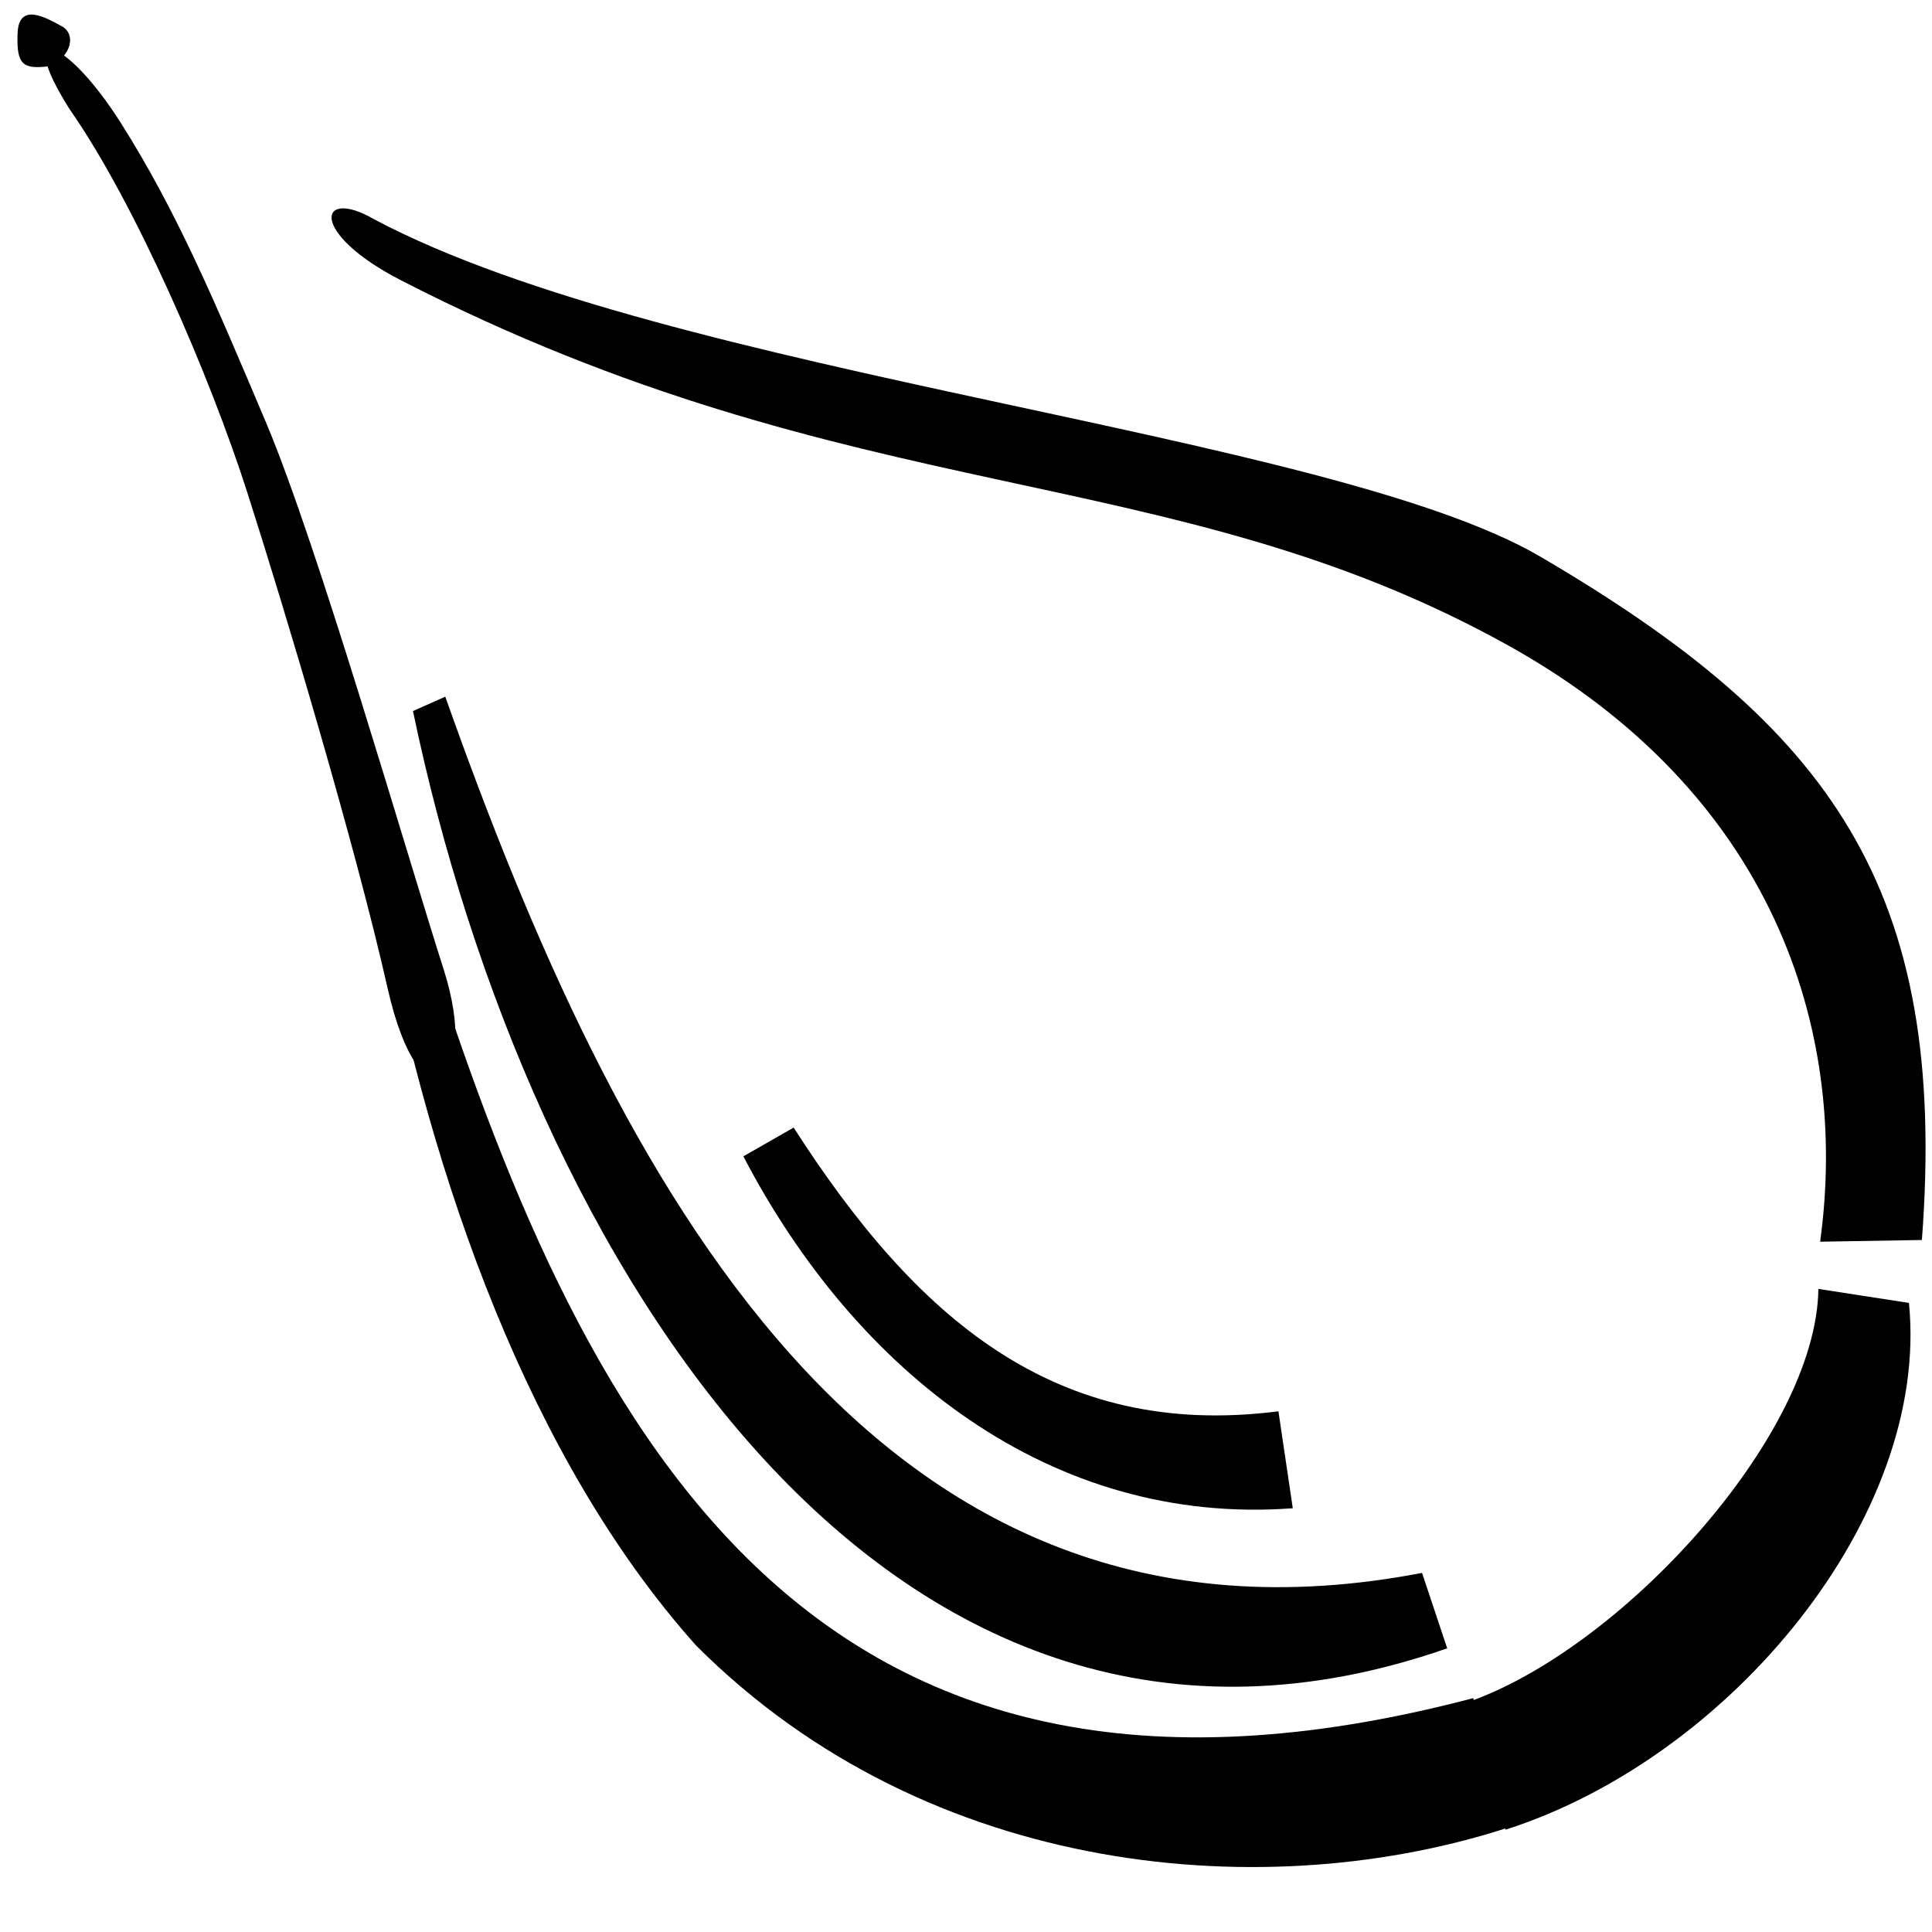 <?xml version="1.0" encoding="UTF-8" standalone="no"?>
<!-- Created with Inkscape (http://www.inkscape.org/) -->

<svg
   xmlns:dc="http://purl.org/dc/elements/1.1/"
   xmlns:cc="http://creativecommons.org/ns#"
   xmlns:rdf="http://www.w3.org/1999/02/22-rdf-syntax-ns#"
   xmlns:svg="http://www.w3.org/2000/svg"
   xmlns="http://www.w3.org/2000/svg"
   xmlns:sodipodi="http://sodipodi.sourceforge.net/DTD/sodipodi-0.dtd"
   xmlns:inkscape="http://www.inkscape.org/namespaces/inkscape"
   width="150"
   height="150"
   id="svg2"
   version="1.1"
   inkscape:version="0.91pre2 r13516"
   viewBox="0 0 150 150"
   sodipodi:docname="topleft1.svg">
  <defs
     id="defs4" />
  <sodipodi:namedview
     id="base"
     pagecolor="#ffffff"
     bordercolor="#666666"
     borderopacity="1.0"
     inkscape:pageopacity="0.0"
     inkscape:pageshadow="2"
     inkscape:zoom="3.5866667"
     inkscape:cx="75"
     inkscape:cy="75"
     inkscape:document-units="px"
     inkscape:current-layer="layer1"
     showgrid="false"
     inkscape:window-width="1366"
     inkscape:window-height="705"
     inkscape:window-x="-8"
     inkscape:window-y="-8"
     inkscape:window-maximized="1" />
  <g
     inkscape:label="Layer 1"
     inkscape:groupmode="layer"
     id="layer1"
     transform="translate(0,-902.362)">
    <path
       style="fill:#000000;fill-opacity:1;fill-rule:evenodd;stroke:none;stroke-width:1px;stroke-linecap:butt;stroke-linejoin:miter;stroke-opacity:1"
       d="m 3.849,907.501 c 1.722,-0.775 2.067,-2.497 0.947,-3.1 -1.12,-0.603 -3.33,-1.949 -3.43,0.532 -0.1,2.482 0.416,2.826 2.483,2.568 z"
       id="path4186"
       inkscape:connector-curvature="0"
       sodipodi:nodetypes="cssc" />
    <path
       style="fill:#000000;fill-opacity:1;fill-rule:evenodd;stroke:none;stroke-width:1px;stroke-linecap:butt;stroke-linejoin:miter;stroke-opacity:1"
       d="m 5.415,910.858 c 5.081,7.258 10.887,20.686 13.791,29.759 2.903,9.073 8.347,27.218 10.887,38.468 2.54,11.25 7.258,7.621 4.355,-1.452 -2.903,-9.073 -9.799,-33.025 -13.791,-42.46 -3.992,-9.436 -6.895,-16.331 -11.25,-23.226 -4.355,-6.895 -8.347,-7.984 -3.992,-1.089 z"
       id="path4202"
       inkscape:connector-curvature="0" />
    <path
       style="fill:#000000;fill-opacity:1;fill-rule:evenodd;stroke:none;stroke-width:1px;stroke-linecap:butt;stroke-linejoin:miter;stroke-opacity:1"
       d="m 29.539,973.037 c 3.968,21.089 11.641,42.679 24.486,57.061 18.172,18.221 44.677,20.254 63.338,14.069 l -2.983,-9.962 c -52.099,13.738 -69.435,-21.247 -81.575,-59.717 -1.089,-6.895 -3.629,-6.532 -3.266,-1.452 z"
       id="path4206"
       inkscape:connector-curvature="0"
       sodipodi:nodetypes="cccccc" />
    <path
       style="fill:#000000;fill-opacity:1;fill-rule:evenodd;stroke:none;stroke-width:1px;stroke-linecap:butt;stroke-linejoin:miter;stroke-opacity:1"
       d="m 141.315,998.768 7.9,-0.133 c 2.072,-27.329 -7.081,-39.852 -29.631,-53.059 -16.414,-9.613 -67.519,-13.993 -90.519,-26.179 -4.355,-2.54 -5.168,1.013 2.087,4.738 35.27,18.11 59.592,13.677 85.955,28.345 20.464,11.386 26.482,29.718 24.208,46.287 z"
       id="path4208"
       inkscape:connector-curvature="0"
       sodipodi:nodetypes="ccscssc" />
    <path
       style="fill:#000000;fill-opacity:1;fill-rule:evenodd;stroke:none;stroke-width:1px;stroke-linecap:butt;stroke-linejoin:miter;stroke-opacity:1"
       d="m 141.178,1002.433 c -0.141,11.479 -15.509,28.193 -27.519,32.188 l 3.235,9.794 c 17.46,-5.579 32.97,-24.354 31.316,-40.894 z"
       id="path4212"
       inkscape:connector-curvature="0"
       sodipodi:nodetypes="ccccc" />
    <path
       style="fill:#000000;fill-opacity:1;fill-rule:evenodd;stroke:none;stroke-width:1px;stroke-linecap:butt;stroke-linejoin:miter;stroke-opacity:1"
       d="m 32.063,957.567 c 8.9,42.709 36.963,87.899 80.297,72.77 l -1.952,-5.855 c -42.785,8.216 -62.618,-30.708 -75.836,-68.03 z"
       id="path4223"
       inkscape:connector-curvature="0"
       sodipodi:nodetypes="ccccc" />
    <path
       style="fill:#000000;fill-opacity:1;fill-rule:evenodd;stroke:none;stroke-width:1px;stroke-linecap:butt;stroke-linejoin:miter;stroke-opacity:1"
       d="m 61.617,989.909 -3.903,2.23 c 8.727,16.734 23.889,28.728 42.658,27.323 l -1.115,-7.528 c -17.375,2.225 -28.191,-7.319 -37.639,-22.026 z"
       id="path4225"
       inkscape:connector-curvature="0"
       sodipodi:nodetypes="ccccc" />
  </g>
</svg>
